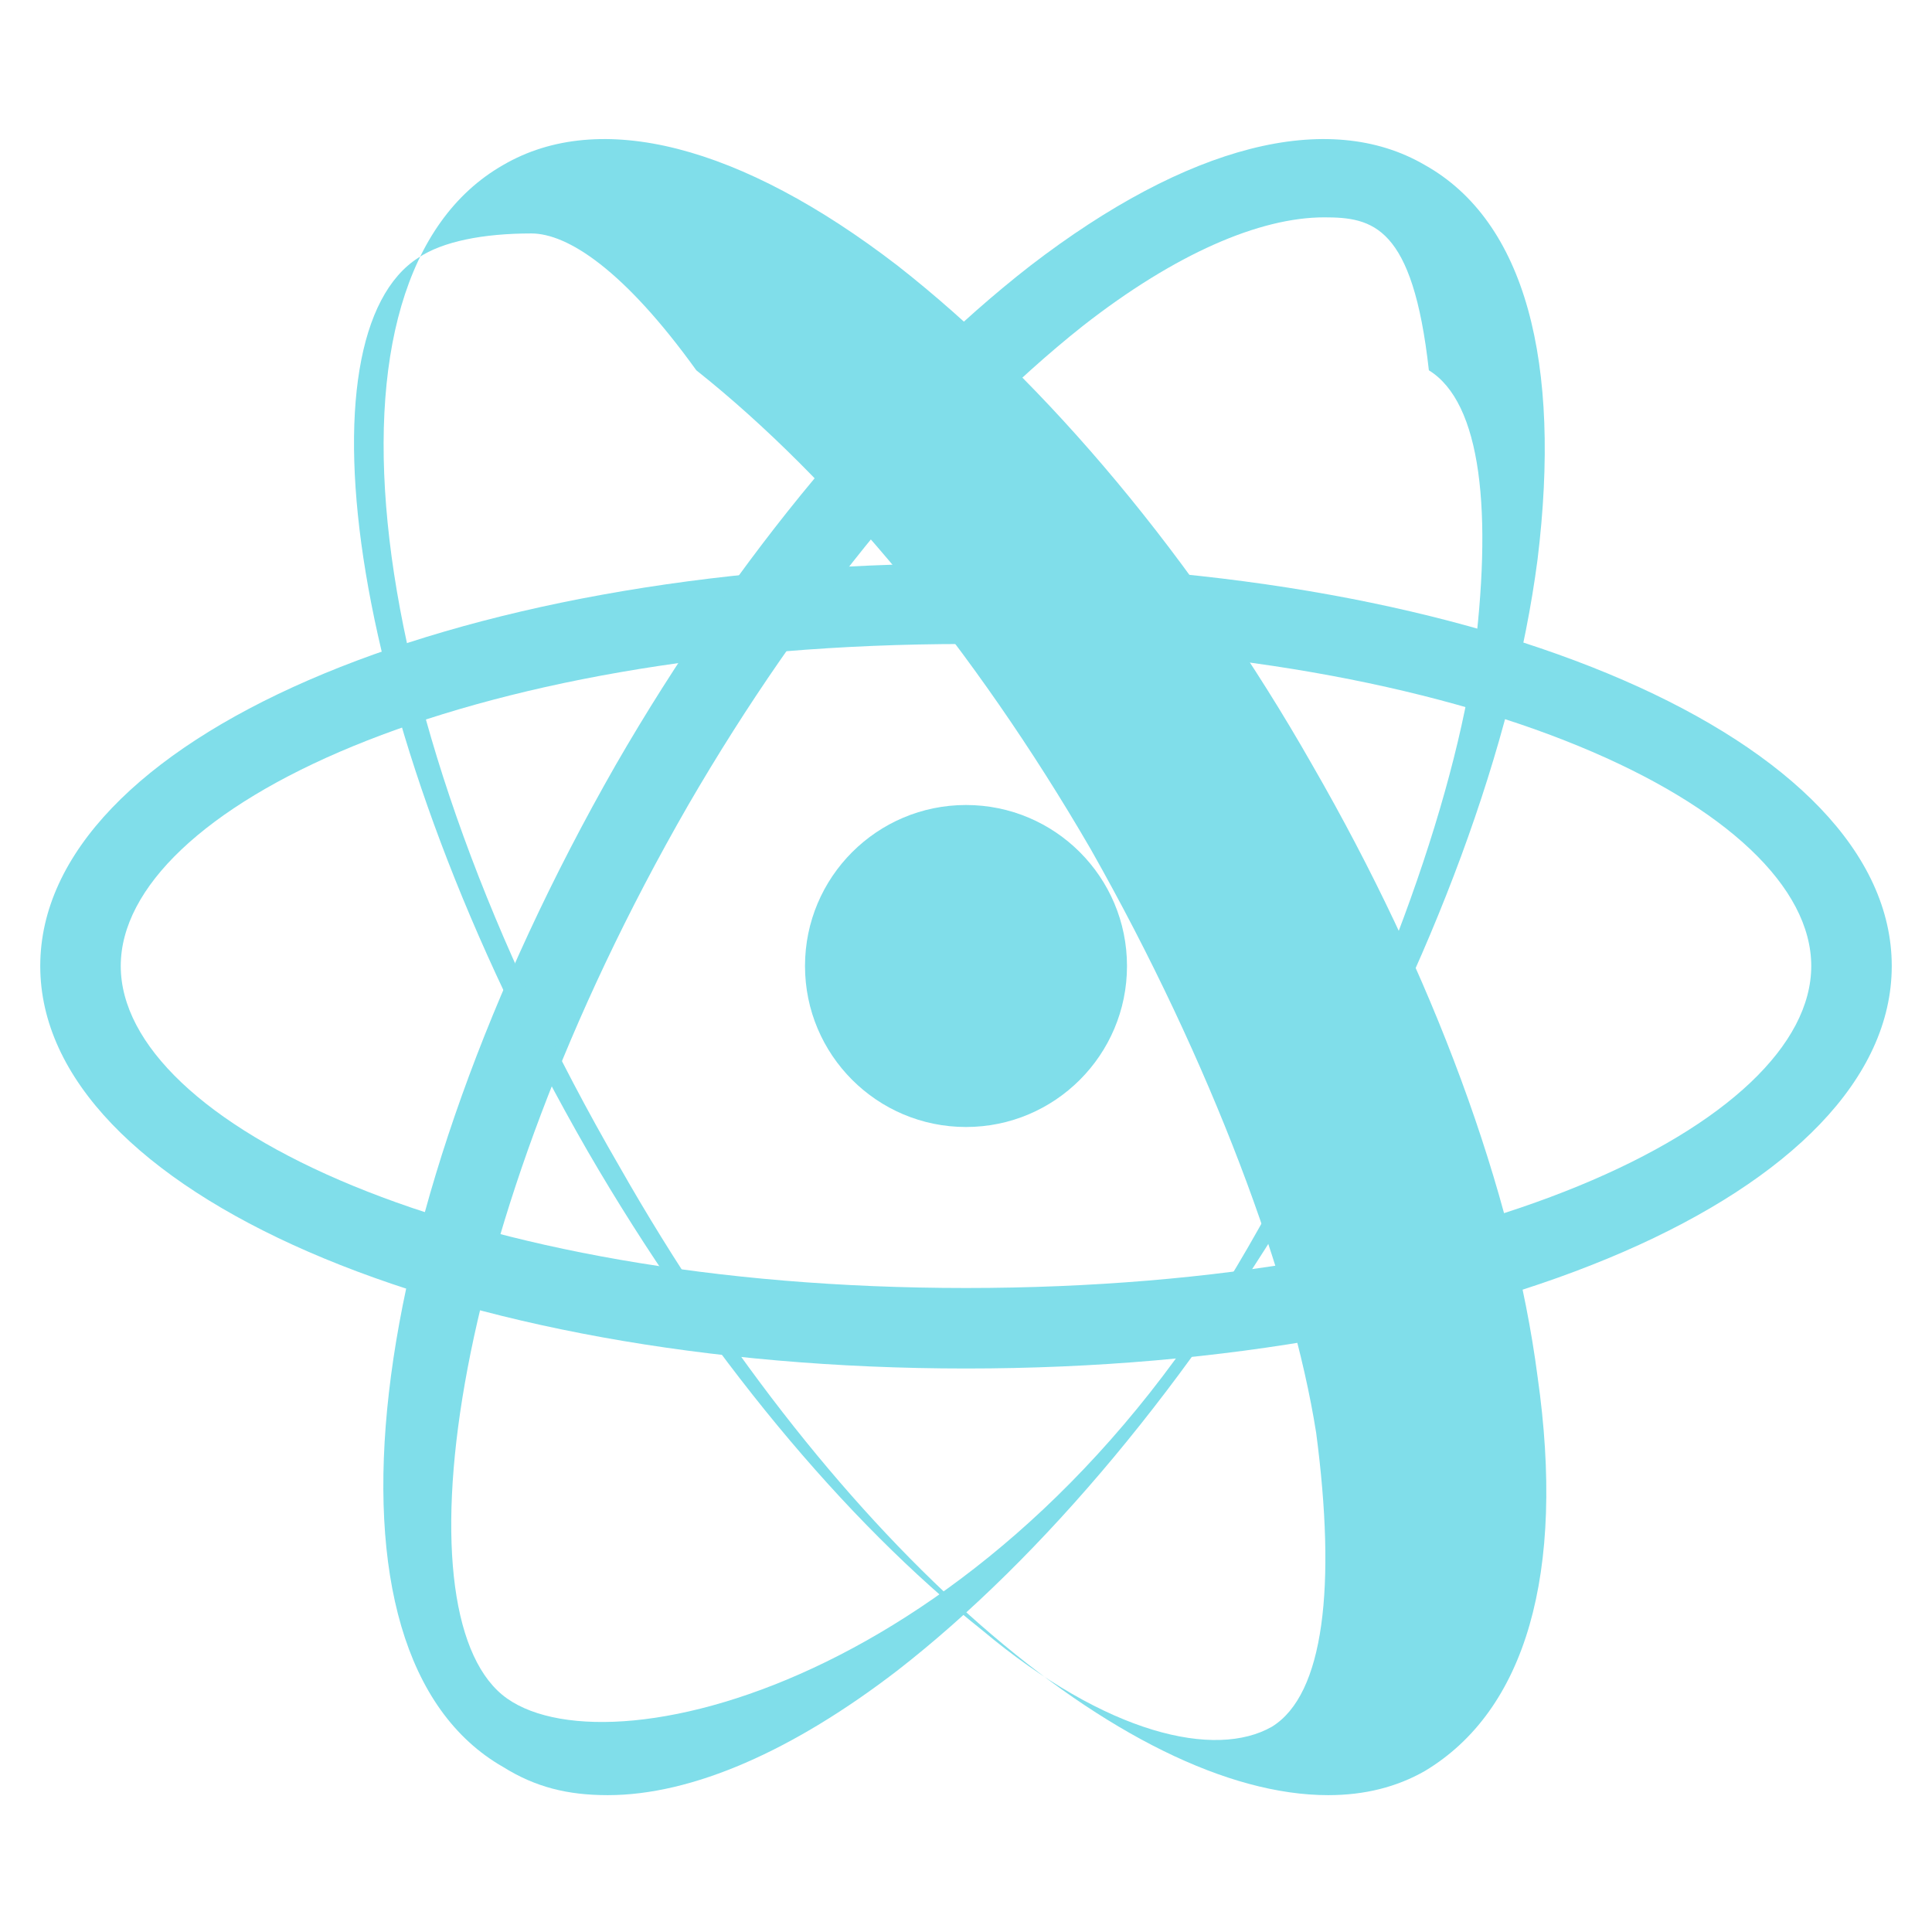 <svg xmlns="http://www.w3.org/2000/svg" viewBox="0 0 48 48" width="48px" height="48px">
  <path fill="#80deea" d="M24,34C11.1,34,1,29.6,1,24c0-5.6,10.1-10,23-10c12.9,0,23,4.4,23,10C47,29.6,36.9,34,24,34z M24,16	c-12.6,0-21,4.1-21,8c0,3.9,8.4,8,21,8s21-4.1,21-8C45,20.1,36.6,16,24,16z"/>
  <path fill="#80deea" d="M15.1,44.6c-1,0-1.8-0.2-2.6-0.7C7.6,41.1,8.9,30.2,15.3,19c3-5.2,6.7-9.6,10.3-12.4c3.9-3,7.4-3.9,9.8-2.5	c2.5,1.4,3.4,4.9,2.8,9.8c-0.6,4.6-2.6,10-5.6,15.2c-3,5.2-6.7,9.6-10.3,12.4C19.7,43.5,17.2,44.6,15.1,44.6z M32.9,5.4	c-1.6,0-3.7,0.9-6,2.7c-3.4,2.7-6.9,6.9-9.8,11.9c-6.1,10.6-7.2,20.3-4.5,22.2c2.7,1.9,12.3-0.6,18.4-11.2c3-5.2,5-10.6,5.6-14.5	c0.5-3.8,0.2-6.5-1.1-7.3C35.1,5.6,34.1,5.4,32.9,5.4z"/>
  <path fill="#80deea" d="M33,44.6c-5,0-12.2-6.1-17.6-15.6C8.9,17.8,7.6,6.9,12.5,4.1c2.4-1.4,5.9-0.5,9.8,2.5	c3.7,2.9,7.4,7.3,10.3,12.4c3,5.2,5,10.6,5.6,15.2c0.7,4.9-0.3,8.3-2.8,9.8C34.7,44.4,33.9,44.6,33,44.6z M13.2,5.8	c-1.2,0-2.2,0.2-2.8,0.6c-3,1.9-1.9,11.6,4.2,22.2c2.9,5,6.4,9.2,9.8,11.9c3.1,2.6,5.8,3.2,7.2,2.4c1.3-0.8,1.6-3.5,1.1-7.3	c-0.6-3.8-2.6-9.2-5.6-14.5c-2.9-5-6.4-9.2-9.8-11.9C15.5,6.7,14.1,5.8,13.2,5.8z"/>
  <circle cx="24" cy="24" r="4" fill="#80deea"/>
</svg> 